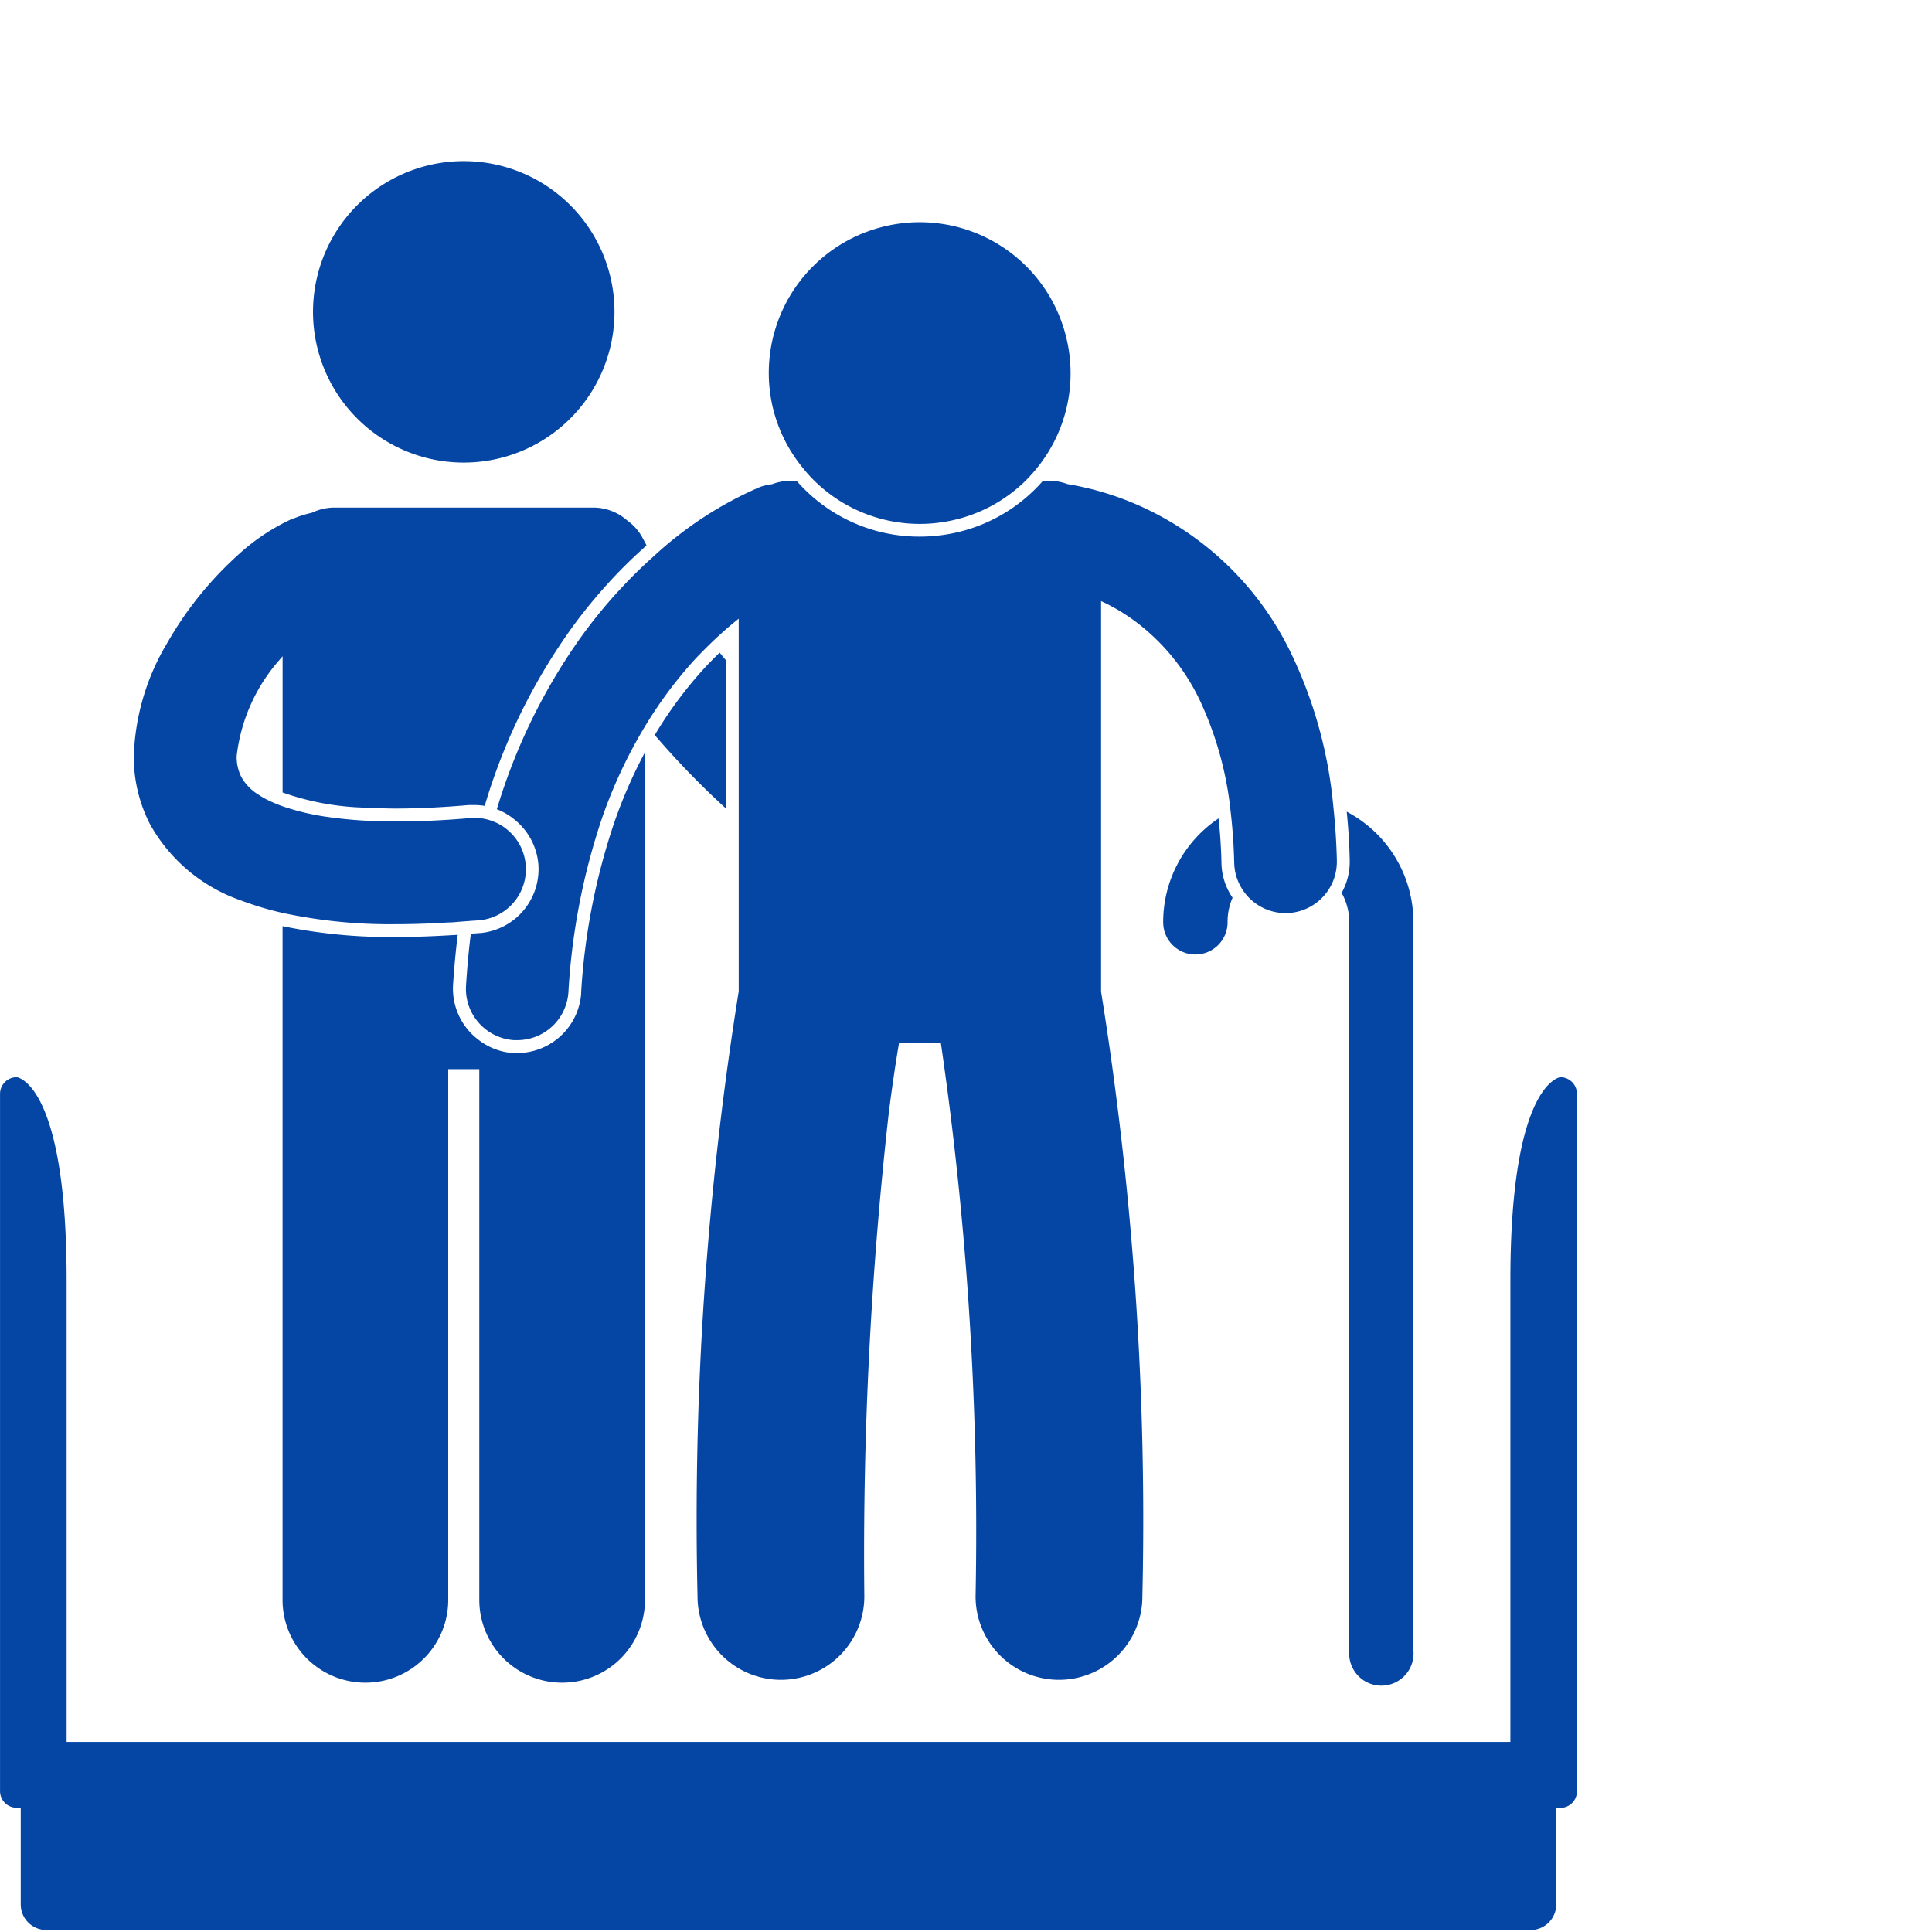 <svg xmlns="http://www.w3.org/2000/svg" xmlns:xlink="http://www.w3.org/1999/xlink" width="48" height="48" viewBox="0 0 48 48">
  <defs>
    <clipPath id="clip-path">
      <rect id="Rectangle_72214" data-name="Rectangle 72214" width="48" height="48" transform="translate(9289 4761)" fill="#fff"/>
    </clipPath>
    <clipPath id="clip-path-2">
      <path id="Path_21940" data-name="Path 21940" d="M0,17.085H39.176V-26.869H0Z" transform="translate(0 26.869)" fill="none"/>
    </clipPath>
  </defs>
  <g id="Mask_Group_7" data-name="Mask Group 7" transform="translate(-9289 -4761)" clip-path="url(#clip-path)">
    <g id="Group_63537" data-name="Group 63537" transform="translate(9289 4791.869)">
      <g id="Group_63134" data-name="Group 63134" transform="translate(0 -26.869)" clip-path="url(#clip-path-2)">
        <g id="Group_63125" data-name="Group 63125" transform="translate(0.001 22.762)">
          <path id="Path_21931" data-name="Path 21931" d="M15.029,7.99v-2.4h.1a.413.413,0,0,0,.414-.414V-12.151a.414.414,0,0,0-.414-.414s-1.24.129-1.24,5.042V3.951H-21.981V-7.523c0-4.913-1.24-5.042-1.24-5.042a.414.414,0,0,0-.414.414V5.173a.413.413,0,0,0,.414.414h.1v2.4a.638.638,0,0,0,.638.638H14.391a.639.639,0,0,0,.638-.638" transform="translate(23.635 12.565)" fill="#0546a5"/>
        </g>
        <g id="Group_63126" data-name="Group 63126" transform="translate(7.02 14.691)">
          <path id="Path_21932" data-name="Path 21932" d="M2.884,2.325a1.6,1.6,0,0,1-1.59,1.49c-.034,0-.069,0-.1,0A1.572,1.572,0,0,1,.352,3.5,1.592,1.592,0,0,1-.3,2.119c.028-.429.067-.841.116-1.242L-.42.891c-.453.026-.888.041-1.3.041h0A13.184,13.184,0,0,1-4.536.662V17.4a2.057,2.057,0,0,0,2.058,2.058A2.057,2.057,0,0,0-.42,17.4V4.215H.352V17.4a2.058,2.058,0,1,0,4.116,0V-3.657a11.873,11.873,0,0,0-.787,1.816,16.173,16.173,0,0,0-.8,4.167" transform="translate(4.536 3.657)" fill="#0546a5"/>
        </g>
        <g id="Group_63127" data-name="Group 63127" transform="translate(7.777 0)">
          <path id="Path_21933" data-name="Path 21933" d="M.038,1.126a3.745,3.745,0,1,1,2.8,4.5,3.744,3.744,0,0,1-2.8-4.5" transform="translate(0.06 1.77)" fill="#0546a5"/>
        </g>
        <g id="Group_63128" data-name="Group 63128" transform="translate(16.267 12.214)">
          <path id="Path_21934" data-name="Path 21934" d="M.648.026.594-.041C.458.09.324.226.195.366A10.259,10.259,0,0,0-1.019,2.007,20.743,20.743,0,0,0,.749,3.831V.147C.717.108.681.067.648.026" transform="translate(1.019 0.041)" fill="#0546a5"/>
        </g>
        <g id="Group_63129" data-name="Group 63129" transform="translate(28.899 16.333)">
          <path id="Path_21935" data-name="Path 21935" d="M.535,0A3.1,3.1,0,0,0-.841,2.581a.8.8,0,0,0,.8.8.8.8,0,0,0,.8-.8h0A1.492,1.492,0,0,1,.883,1.97a1.565,1.565,0,0,1-.276-.854Q.594.534.535,0" transform="translate(0.841)" fill="#0546a5"/>
        </g>
        <g id="Group_63130" data-name="Group 63130" transform="translate(33.333 16.166)">
          <path id="Path_21936" data-name="Path 21936" d="M0,.784a1.523,1.523,0,0,1,.19.73V19.606a.8.8,0,1,0,1.593,0V1.514A3.1,3.1,0,0,0,.126-1.233C.165-.84.193-.441.2-.026a1.583,1.583,0,0,1-.2.81" transform="translate(0 1.233)" fill="#0546a5"/>
        </g>
        <g id="Group_63131" data-name="Group 63131" transform="translate(11.575 7.945)">
          <path id="Path_21937" data-name="Path 21937" d="M1.473,1.065A12.736,12.736,0,0,0,.553,2.194a14.571,14.571,0,0,0-2.1,4.291,1.622,1.622,0,0,1,.489.3A1.591,1.591,0,0,1-.517,7.836,1.594,1.594,0,0,1-1.964,9.562a.08.08,0,0,1-.02,0c-.07.007-.139.011-.209.016q-.079.623-.119,1.287a1.268,1.268,0,0,0,.329.941,1.278,1.278,0,0,0,.86.416c.028,0,.056,0,.083,0A1.275,1.275,0,0,0,.231,11.032,16.434,16.434,0,0,1,1.068,6.7,11.994,11.994,0,0,1,2.133,4.427c.008-.015.016-.028.026-.043a10.6,10.6,0,0,1,1.194-1.6c.147-.16.291-.3.435-.442.234-.224.461-.422.674-.591v9.241c0,.008,0,.015,0,.021A82.8,82.8,0,0,0,3.439,26.043a2.072,2.072,0,1,0,4.144,0,98.131,98.131,0,0,1,.609-12.025c.09-.707.177-1.279.255-1.736H9.483a84.025,84.025,0,0,1,.864,13.761,2.072,2.072,0,1,0,4.144,0,82.772,82.772,0,0,0-1.026-15.025c0-.008,0-.015,0-.023V1.314a4.75,4.75,0,0,1,.878.525,5.275,5.275,0,0,1,1.592,1.976,8.591,8.591,0,0,1,.748,2.72c.047.4.079.824.09,1.286a1.247,1.247,0,0,0,.142.551,1.274,1.274,0,0,0,1.132.694h.031a1.278,1.278,0,0,0,1.15-.793,1.3,1.3,0,0,0,.095-.512c-.011-.476-.043-.931-.09-1.364A11.094,11.094,0,0,0,18.17,2.578,7.63,7.63,0,0,0,14.4-1.063a7.376,7.376,0,0,0-1.77-.53,1.284,1.284,0,0,0-.45-.082h-.159A4.037,4.037,0,0,1,9.886-.394a4.109,4.109,0,0,1-.924.106A4.039,4.039,0,0,1,5.9-1.675H5.749a1.294,1.294,0,0,0-.458.085,1.273,1.273,0,0,0-.314.075l0,0A9.323,9.323,0,0,0,2.333.216C2.266.275,2.2.334,2.132.4c-.216.2-.437.424-.659.667" transform="translate(2.316 1.675)" fill="#0546a5"/>
        </g>
        <g id="Group_63132" data-name="Group 63132" transform="translate(19.11 1.523)">
          <path id="Path_21938" data-name="Path 21938" d="M.438,2.5a3.736,3.736,0,0,0,3.466.97A3.723,3.723,0,0,0,5.676,2.5a3.809,3.809,0,0,0,.288-.319A3.735,3.735,0,0,0,6.7-1.029a3.745,3.745,0,0,0-4.5-2.8,3.743,3.743,0,0,0-2.8,4.5A3.721,3.721,0,0,0,.147,2.177,3.367,3.367,0,0,0,.438,2.5" transform="translate(0.689 3.925)" fill="#0546a5"/>
        </g>
        <g id="Group_63133" data-name="Group 63133" transform="translate(3.324 8.605)">
          <path id="Path_21939" data-name="Path 21939" d="M1.516.117A5.2,5.2,0,0,0,.171,1.03,8.823,8.823,0,0,0-1.545,3.171a5.824,5.824,0,0,0-.839,2.824A3.652,3.652,0,0,0-1.975,7.7,4.136,4.136,0,0,0,.263,9.577c.085.033.173.062.262.093a7.531,7.531,0,0,0,.787.222,12.711,12.711,0,0,0,2.82.28q.613,0,1.3-.043c.093,0,.186-.01.281-.018s.216-.016.326-.025c.052,0,.1-.008.157-.011l.008,0a1.274,1.274,0,0,0,.677-2.262,1.2,1.2,0,0,0-.326-.19,1.235,1.235,0,0,0-.582-.087c-.53.046-1.018.072-1.466.082-.126,0-.25,0-.371,0a11.338,11.338,0,0,1-1.711-.111,6.034,6.034,0,0,1-1.109-.263,3.372,3.372,0,0,1-.383-.162,1.838,1.838,0,0,1-.208-.121,1.2,1.2,0,0,1-.438-.448,1.1,1.1,0,0,1-.115-.52,4.369,4.369,0,0,1,1.1-2.428c.013-.016.028-.033.041-.051V6.9a6.618,6.618,0,0,0,1.994.375c.1.007.213.011.327.016.144,0,.293.008.453.008H4.13c.55,0,1.158-.029,1.811-.087.046,0,.093,0,.141,0a1.619,1.619,0,0,1,.252.021,14.746,14.746,0,0,1,2.22-4.5A12.942,12.942,0,0,1,9.42,1.681a12.094,12.094,0,0,1,.865-.856L10.355.76c-.026-.049-.049-.092-.062-.118s-.016-.029-.02-.036l0,0a1.267,1.267,0,0,0-.4-.466,1.28,1.28,0,0,0-.846-.319H2.6a1.291,1.291,0,0,0-.556.128,2.8,2.8,0,0,0-.527.173" transform="translate(2.384 0.184)" fill="#0546a5"/>
        </g>
      </g>
    </g>
  </g>
</svg>
